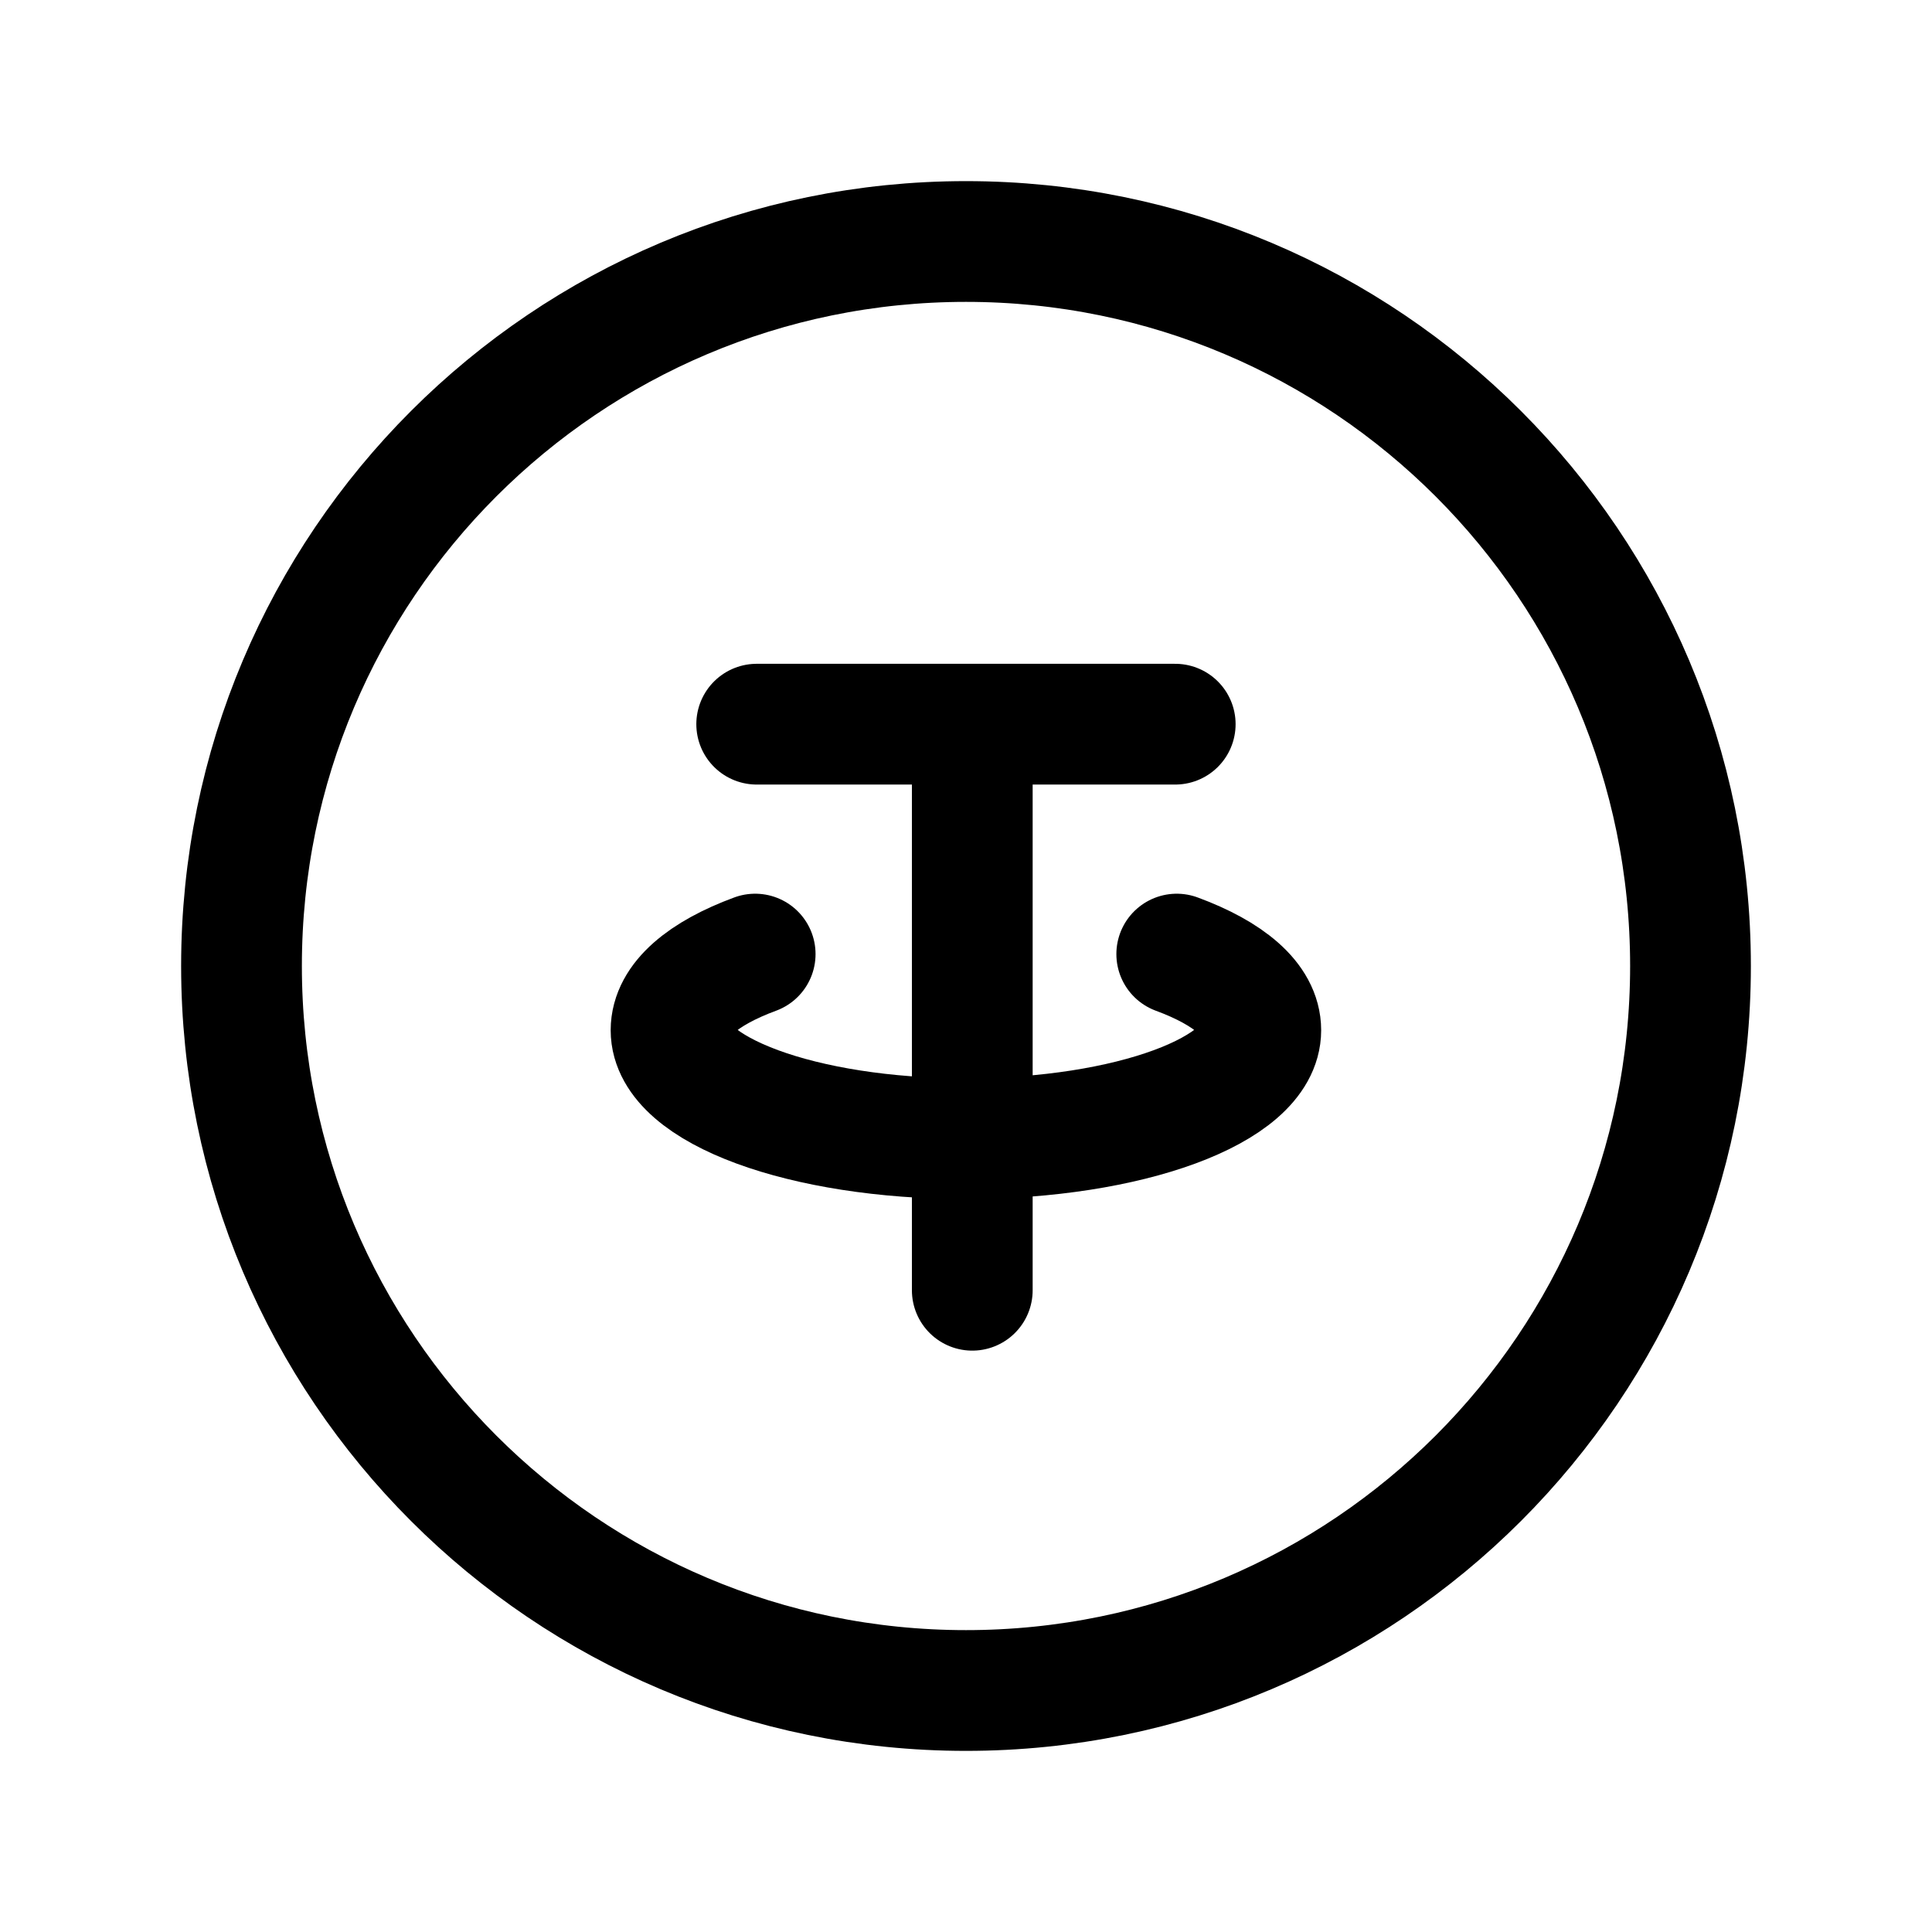 <svg width="24" height="24" viewBox="0 0 24 24" fill="none" xmlns="http://www.w3.org/2000/svg">
<path d="M21 12C21 7.029 16.971 3 12 3C7.029 3 3 7.029 3 12C3 16.971 7.029 21 12 21C16.971 21 21 16.971 21 12Z" stroke="black" stroke-width="1.5" stroke-linecap="round" stroke-linejoin="round"/>
<path d="M14.618 11.852C15.266 12.091 15.662 12.422 15.662 12.798C15.662 13.541 14.024 14.145 11.999 14.145C9.974 14.145 8.336 13.541 8.336 12.798C8.336 12.422 8.733 12.091 9.381 11.852" stroke="black" stroke-width="1.5" stroke-linecap="round" stroke-linejoin="round"/>
<path d="M9.4 8.996H14.599" stroke="black" stroke-width="1.5" stroke-linecap="round" stroke-linejoin="round"/>
<path d="M12.078 16.028V8.996" stroke="black" stroke-width="1.5" stroke-linecap="round" stroke-linejoin="round"/>
</svg>